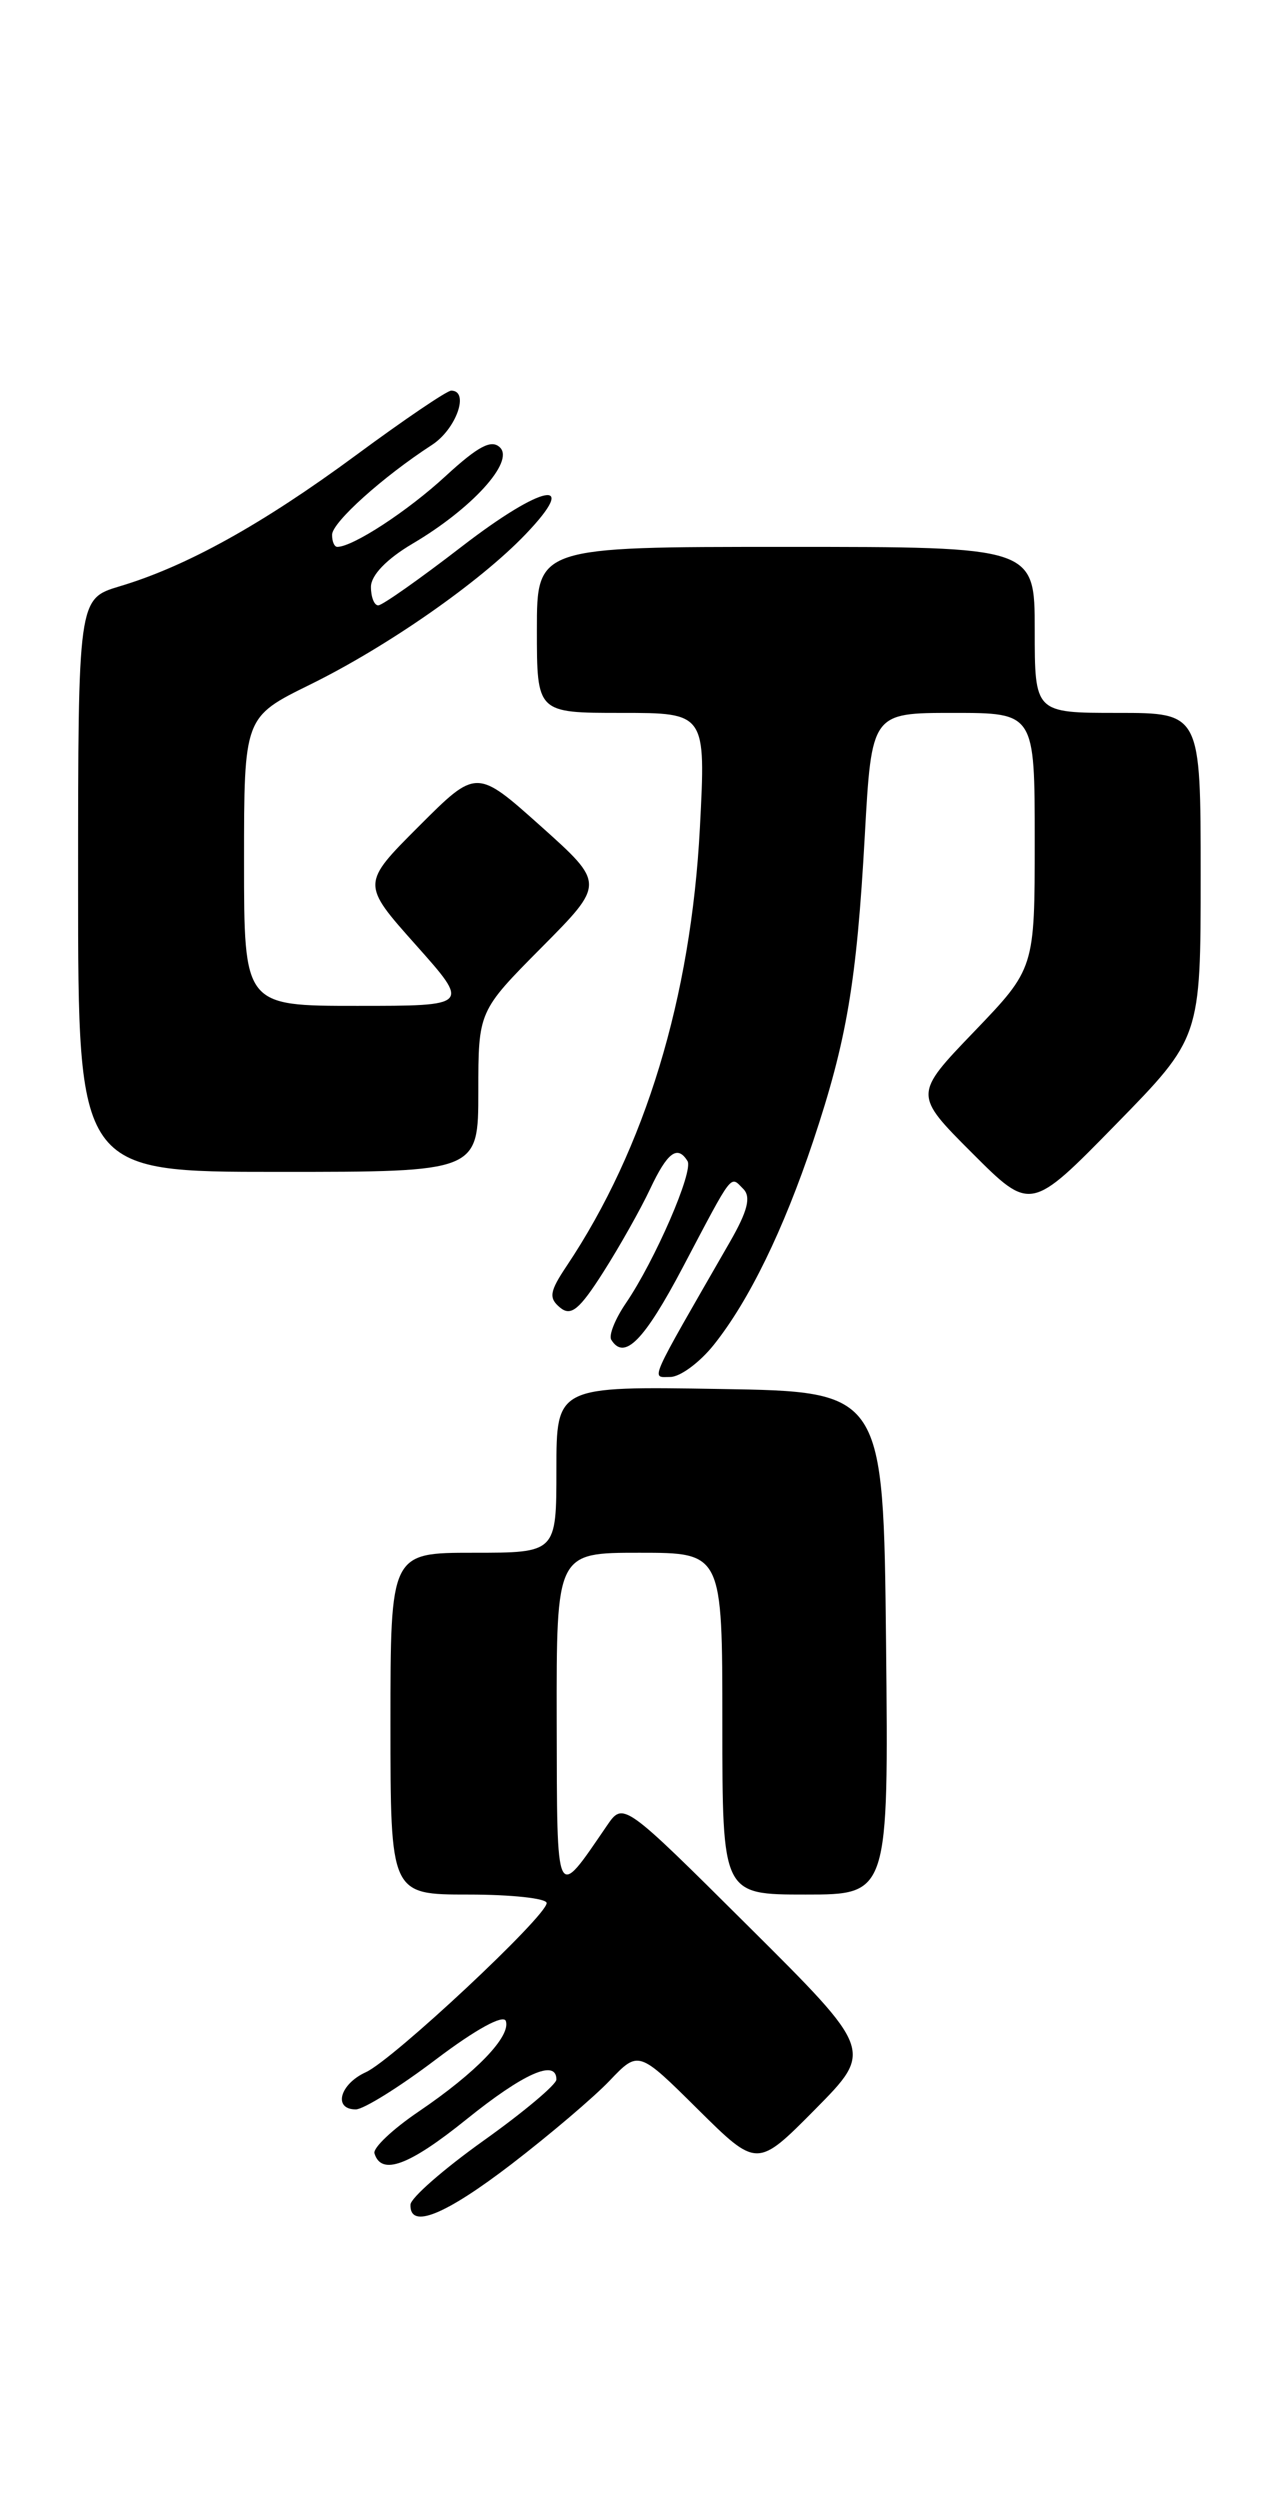 <?xml version="1.0" encoding="UTF-8" standalone="no"?>
<!DOCTYPE svg PUBLIC "-//W3C//DTD SVG 1.1//EN" "http://www.w3.org/Graphics/SVG/1.1/DTD/svg11.dtd" >
<svg xmlns="http://www.w3.org/2000/svg" xmlns:xlink="http://www.w3.org/1999/xlink" version="1.1" viewBox="0 0 130 256">
 <g >
 <path fill="currentColor"
d=" M 52.43 221.58 C 56.32 218.59 60.83 214.76 62.45 213.06 C 65.41 209.96 65.41 209.96 71.48 215.98 C 77.56 222.00 77.56 222.00 83.51 215.99 C 89.46 209.97 89.46 209.97 76.66 197.24 C 63.85 184.50 63.85 184.50 62.17 186.95 C 56.88 194.68 57.07 195.08 57.03 176.25 C 57.00 159.00 57.00 159.00 65.50 159.00 C 74.00 159.00 74.00 159.00 74.00 176.50 C 74.00 194.00 74.00 194.00 82.52 194.00 C 91.03 194.00 91.03 194.00 90.77 168.25 C 90.50 142.50 90.50 142.50 73.75 142.23 C 57.00 141.95 57.00 141.95 57.00 150.48 C 57.00 159.00 57.00 159.00 48.50 159.00 C 40.00 159.00 40.00 159.00 40.00 176.50 C 40.00 194.00 40.00 194.00 48.00 194.00 C 52.40 194.00 56.00 194.39 56.00 194.87 C 56.00 196.21 40.27 210.92 37.48 212.19 C 34.80 213.41 34.10 216.00 36.45 216.00 C 37.24 216.00 40.94 213.70 44.66 210.88 C 48.72 207.81 51.58 206.24 51.82 206.95 C 52.34 208.53 48.78 212.23 42.86 216.24 C 40.22 218.03 38.19 219.95 38.36 220.50 C 39.06 222.81 41.90 221.76 47.77 217.03 C 53.65 212.29 57.00 210.81 57.00 212.94 C 57.00 213.45 53.65 216.27 49.55 219.19 C 45.45 222.11 42.08 225.06 42.05 225.75 C 41.95 228.30 45.56 226.85 52.43 221.58 Z  M 73.13 137.70 C 76.73 133.19 80.26 125.95 83.31 116.83 C 86.75 106.53 87.76 100.54 88.59 85.61 C 89.29 73.00 89.29 73.00 97.65 73.00 C 106.00 73.00 106.00 73.00 106.00 86.09 C 106.00 99.17 106.00 99.17 99.80 105.63 C 93.60 112.08 93.60 112.08 99.59 118.07 C 105.58 124.06 105.58 124.06 114.29 115.16 C 123.00 106.26 123.00 106.26 123.00 89.63 C 123.00 73.00 123.00 73.00 114.50 73.00 C 106.00 73.00 106.00 73.00 106.00 64.50 C 106.00 56.00 106.00 56.00 80.50 56.00 C 55.00 56.00 55.00 56.00 55.00 64.50 C 55.00 73.00 55.00 73.00 63.65 73.00 C 72.31 73.00 72.31 73.00 71.70 84.75 C 70.79 102.15 66.10 117.59 58.06 129.62 C 56.30 132.25 56.19 132.91 57.37 133.89 C 58.49 134.82 59.35 134.12 61.80 130.27 C 63.47 127.65 65.63 123.81 66.60 121.75 C 68.37 117.99 69.40 117.22 70.43 118.89 C 71.07 119.92 67.09 129.08 64.12 133.44 C 63.02 135.05 62.34 136.74 62.62 137.19 C 63.95 139.35 65.98 137.30 69.96 129.75 C 75.18 119.85 74.78 120.38 76.14 121.74 C 76.96 122.56 76.59 124.01 74.77 127.18 C 66.28 141.94 66.69 141.00 68.66 141.00 C 69.67 141.00 71.68 139.52 73.13 137.70 Z  M 49.00 111.78 C 49.00 103.55 49.00 103.55 55.49 97.01 C 61.97 90.48 61.97 90.48 55.39 84.59 C 48.81 78.71 48.81 78.71 42.92 84.60 C 37.02 90.50 37.02 90.50 42.59 96.75 C 48.16 103.00 48.16 103.00 36.58 103.00 C 25.00 103.00 25.00 103.00 25.00 88.21 C 25.00 73.43 25.00 73.43 31.75 70.11 C 39.68 66.21 49.14 59.62 53.84 54.71 C 59.48 48.82 55.61 49.56 47.30 55.97 C 43.01 59.28 39.16 61.99 38.75 61.99 C 38.34 62.00 38.00 61.14 38.00 60.10 C 38.00 58.91 39.61 57.24 42.25 55.68 C 48.33 52.10 52.70 47.30 51.23 45.83 C 50.36 44.96 49.00 45.67 45.65 48.75 C 41.76 52.34 36.15 56.00 34.55 56.00 C 34.25 56.00 34.01 55.44 34.02 54.75 C 34.04 53.48 39.22 48.82 44.25 45.56 C 46.74 43.94 48.13 40.00 46.22 40.00 C 45.79 40.00 41.40 42.97 36.47 46.61 C 26.88 53.68 19.10 58.00 12.25 60.04 C 8.00 61.32 8.00 61.32 8.00 90.66 C 8.00 120.00 8.00 120.00 28.50 120.00 C 49.00 120.00 49.00 120.00 49.00 111.78 Z "/>
</g>
</svg>